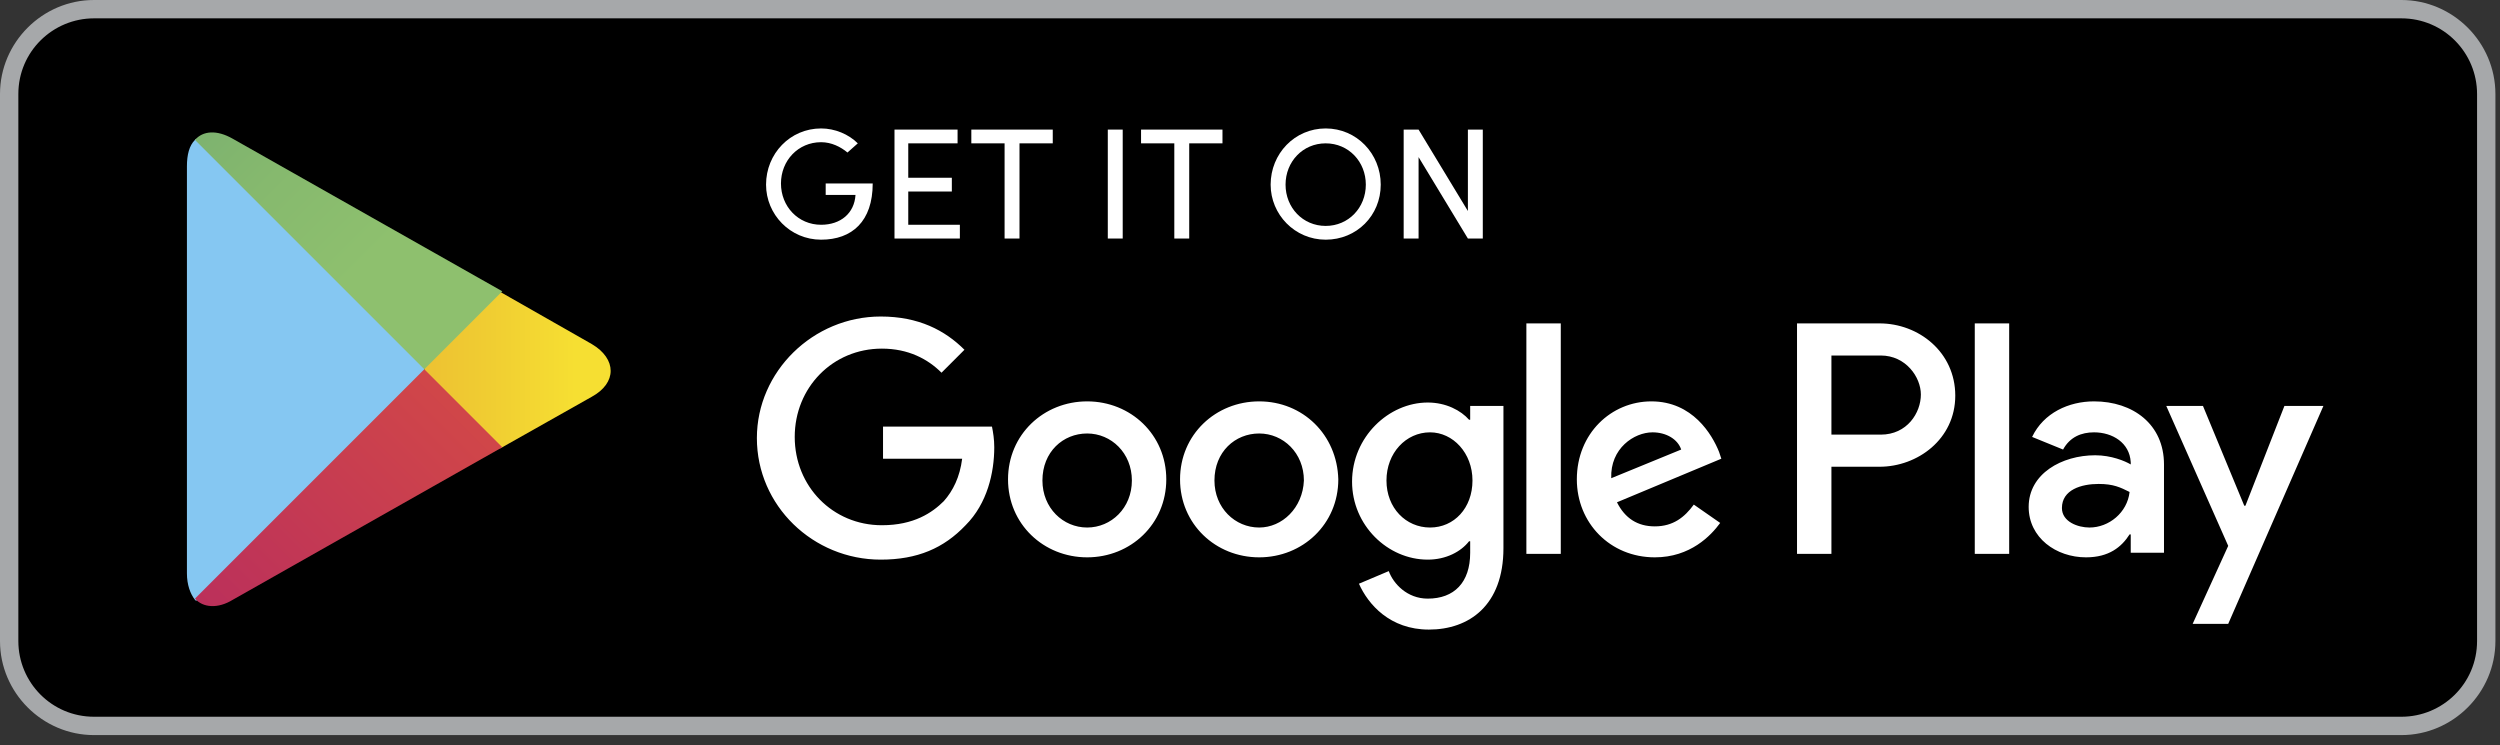 <svg width="218" height="65" viewBox="0 0 218 65" fill="none" xmlns="http://www.w3.org/2000/svg">
<rect x="0" y="0" width="218" height="65" fill="#333333" stroke="none"/>
<g clip-path="url(#clip0_81_1696)">
<path d="M209.4 63.2H8.2C4.1 63.2 0.8 59.9 0.8 55.8V8.2C0.8 4.1 4.1 0.8 8.2 0.8H209.4C213.5 0.8 216.8 4.1 216.8 8.2V55.9C216.8 59.9 213.5 63.2 209.4 63.2Z" fill="black"/>
<path d="M209.4 64.1H8.2C3.7 64.1 0 60.4 0 55.9V8.2C0 3.7 3.7 0 8.2 0H209.4C213.9 0 217.6 3.7 217.6 8.2V55.9C217.6 60.4 213.9 64.1 209.4 64.1ZM8.2 1.6C4.6 1.6 1.6 4.5 1.6 8.2V55.9C1.6 59.5 4.5 62.5 8.2 62.5H209.4C213 62.5 216 59.6 216 55.9V8.2C216 4.6 213.1 1.6 209.4 1.6H8.2V1.6Z" fill="#A6A8AA"/>
<path d="M109.8 35C106 35 102.9 37.9 102.9 41.8C102.9 45.7 106 48.6 109.8 48.6C113.6 48.6 116.7 45.7 116.7 41.8C116.6 37.9 113.6 35 109.8 35ZM109.8 46C107.7 46 105.9 44.3 105.9 41.9C105.9 39.4 107.7 37.8 109.8 37.8C111.9 37.8 113.7 39.5 113.7 41.9C113.6 44.3 111.8 46 109.8 46ZM94.8 35C91 35 87.9 37.9 87.9 41.8C87.9 45.7 91 48.6 94.8 48.6C98.6 48.6 101.7 45.7 101.7 41.8C101.7 37.9 98.6 35 94.8 35ZM94.8 46C92.7 46 90.9 44.3 90.9 41.9C90.9 39.4 92.7 37.8 94.8 37.8C96.9 37.8 98.7 39.5 98.7 41.9C98.7 44.3 96.9 46 94.8 46ZM77 37.1V40H83.9C83.7 41.6 83.1 42.8 82.3 43.7C81.3 44.7 79.7 45.8 76.9 45.8C72.6 45.8 69.3 42.4 69.3 38.1C69.3 33.8 72.6 30.4 76.9 30.4C79.2 30.4 80.9 31.3 82.1 32.5L84.1 30.5C82.4 28.8 80.1 27.6 76.8 27.6C70.9 27.6 66 32.4 66 38.2C66 44.1 70.9 48.8 76.8 48.8C80 48.8 82.3 47.8 84.2 45.8C86.1 43.9 86.7 41.2 86.7 39C86.7 38.3 86.6 37.7 86.5 37.2H77V37.1ZM149.9 39.4C149.3 37.9 147.6 35 144 35C140.5 35 137.5 37.8 137.5 41.8C137.5 45.6 140.4 48.6 144.3 48.6C147.4 48.6 149.2 46.7 150 45.6L147.7 44C146.9 45.1 145.9 45.9 144.3 45.9C142.8 45.9 141.7 45.2 141 43.8L150.1 40L149.9 39.4ZM140.5 41.7C140.4 39.1 142.5 37.7 144.1 37.7C145.3 37.7 146.3 38.3 146.6 39.2L140.5 41.7ZM133.1 48.3H136.1V28.2H133.1V48.3ZM128.2 36.6H128.1C127.4 35.8 126.1 35.1 124.5 35.1C121.1 35.1 117.9 38.1 117.9 42C117.9 45.8 121 48.8 124.5 48.8C126.1 48.8 127.4 48.1 128.1 47.2H128.2V48.2C128.2 50.8 126.8 52.2 124.5 52.2C122.7 52.2 121.5 50.9 121.1 49.8L118.5 50.9C119.3 52.7 121.2 54.9 124.6 54.9C128.1 54.9 131.1 52.8 131.1 47.8V35.4H128.2V36.6ZM124.7 46C122.6 46 120.9 44.3 120.9 41.9C120.9 39.5 122.6 37.7 124.7 37.7C126.7 37.7 128.4 39.5 128.4 41.9C128.4 44.3 126.8 46 124.7 46ZM163.9 28.2H156.7V48.3H159.7V40.7H163.9C167.2 40.7 170.5 38.3 170.5 34.5C170.5 30.7 167.3 28.2 163.9 28.2ZM164 37.9H159.7V31H164C166.2 31 167.5 32.9 167.5 34.4C167.5 36 166.3 37.9 164 37.9ZM182.6 35C180.4 35 178.2 36 177.2 38.1L179.9 39.2C180.5 38.1 181.5 37.7 182.6 37.7C184.2 37.7 185.7 38.6 185.8 40.3V40.5C185.3 40.2 184.1 39.7 182.7 39.7C179.8 39.7 176.9 41.3 176.9 44.2C176.9 46.9 179.3 48.6 181.9 48.6C183.9 48.6 185 47.7 185.7 46.6H185.8V48.2H188.7V40.5C188.7 37 186 35 182.6 35ZM182.2 46C181.2 46 179.8 45.5 179.8 44.3C179.8 42.7 181.5 42.2 183 42.2C184.3 42.2 184.9 42.5 185.7 42.9C185.5 44.7 183.9 46 182.2 46ZM199.2 35.4L195.8 44.1H195.7L192.1 35.4H188.9L194.3 47.6L191.2 54.4H194.3L202.6 35.4H199.2ZM172.2 48.3H175.2V28.2H172.2V48.3Z" fill="white"/>
<path d="M17 12.2C16.5 12.7 16.3 13.5 16.3 14.5V50C16.3 51 16.6 51.8 17 52.3L17.1 52.4L37 32.4V32.2V32L17.1 12.1L17 12.2Z" fill="#85C7F2"/>
<path d="M43.6 39.1L37 32.4V32.2V32L43.6 25.4L43.7 25.5L51.6 30C53.8 31.3 53.8 33.4 51.6 34.6L43.8 39L43.6 39.1Z" fill="url(#paint0_linear_81_1696)"/>
<path d="M43.8 39L37 32.2L17 52.2C17.7 53 19 53.1 20.3 52.3L43.8 39Z" fill="url(#paint1_linear_81_1696)"/>
<path d="M43.8 25.4L20.3 12.1C18.9 11.3 17.7 11.4 17 12.2L37 32.2L43.8 25.4Z" fill="url(#paint2_linear_81_1696)"/>
<path d="M73.9 13.3C73.3 12.8 72.5 12.4 71.6 12.4C69.6 12.4 68.1 14 68.1 16C68.1 18 69.6 19.6 71.6 19.6C73.3 19.6 74.5 18.6 74.6 17H72V16H76.1C76.1 19.3 74.3 20.9 71.6 20.9C68.9 20.9 66.8 18.7 66.8 16.1C66.8 13.4 68.9 11.2 71.6 11.2C72.8 11.2 74 11.7 74.8 12.5L73.9 13.3Z" fill="white"/>
<path d="M83.5 11.3V12.5H79.2V15.5H83V16.7H79.2V19.6H83.7V20.8H78V11.3H83.5Z" fill="white"/>
<path d="M91.8 11.3V12.5H88.9V20.8H87.6V12.5H84.7V11.3H91.8Z" fill="white"/>
<path d="M97.9 11.3V20.8H96.6V11.3H97.9Z" fill="white"/>
<path d="M106.6 11.3V12.5H103.7V20.8H102.4V12.5H99.5V11.3H106.6Z" fill="white"/>
<path d="M115.6 11.2C118.3 11.2 120.4 13.4 120.4 16.1C120.4 18.8 118.3 20.9 115.6 20.9C112.9 20.9 110.8 18.7 110.8 16.1C110.8 13.4 112.9 11.2 115.6 11.2ZM115.6 19.7C117.6 19.7 119.1 18.1 119.1 16.1C119.1 14.1 117.6 12.5 115.6 12.5C113.6 12.5 112.1 14.1 112.1 16.1C112.1 18.1 113.6 19.7 115.6 19.7Z" fill="white"/>
<path d="M128 20.8L123.7 13.7V20.8H122.4V11.3H123.7L128 18.4V11.3H129.3V20.8H128Z" fill="white"/>
</g>
<defs>
<linearGradient id="paint0_linear_81_1696" x1="50.19" y1="32.213" x2="11.305" y2="32.213" gradientUnits="userSpaceOnUse">
<stop stop-color="#F6DF32"/>
<stop offset="0.194" stop-color="#F0CD32"/>
<stop offset="0.547" stop-color="#E8B131"/>
<stop offset="0.828" stop-color="#E4A02F"/>
<stop offset="1" stop-color="#E29A2F"/>
</linearGradient>
<linearGradient id="paint1_linear_81_1696" x1="40.099" y1="35.901" x2="3.525" y2="72.474" gradientUnits="userSpaceOnUse">
<stop stop-color="#D04649"/>
<stop offset="1" stop-color="#A91D6A"/>
</linearGradient>
<linearGradient id="paint2_linear_81_1696" x1="3.362" y1="-8.213" x2="33.224" y2="21.649" gradientUnits="userSpaceOnUse">
<stop stop-color="#5E9D71"/>
<stop offset="0.317" stop-color="#71A970"/>
<stop offset="0.74" stop-color="#86B96E"/>
<stop offset="1" stop-color="#8EC06E"/>
</linearGradient>
<clipPath id="clip0_81_1696">
<rect width="217.6" height="64.1" fill="white"/>
</clipPath>
</defs>
</svg>
